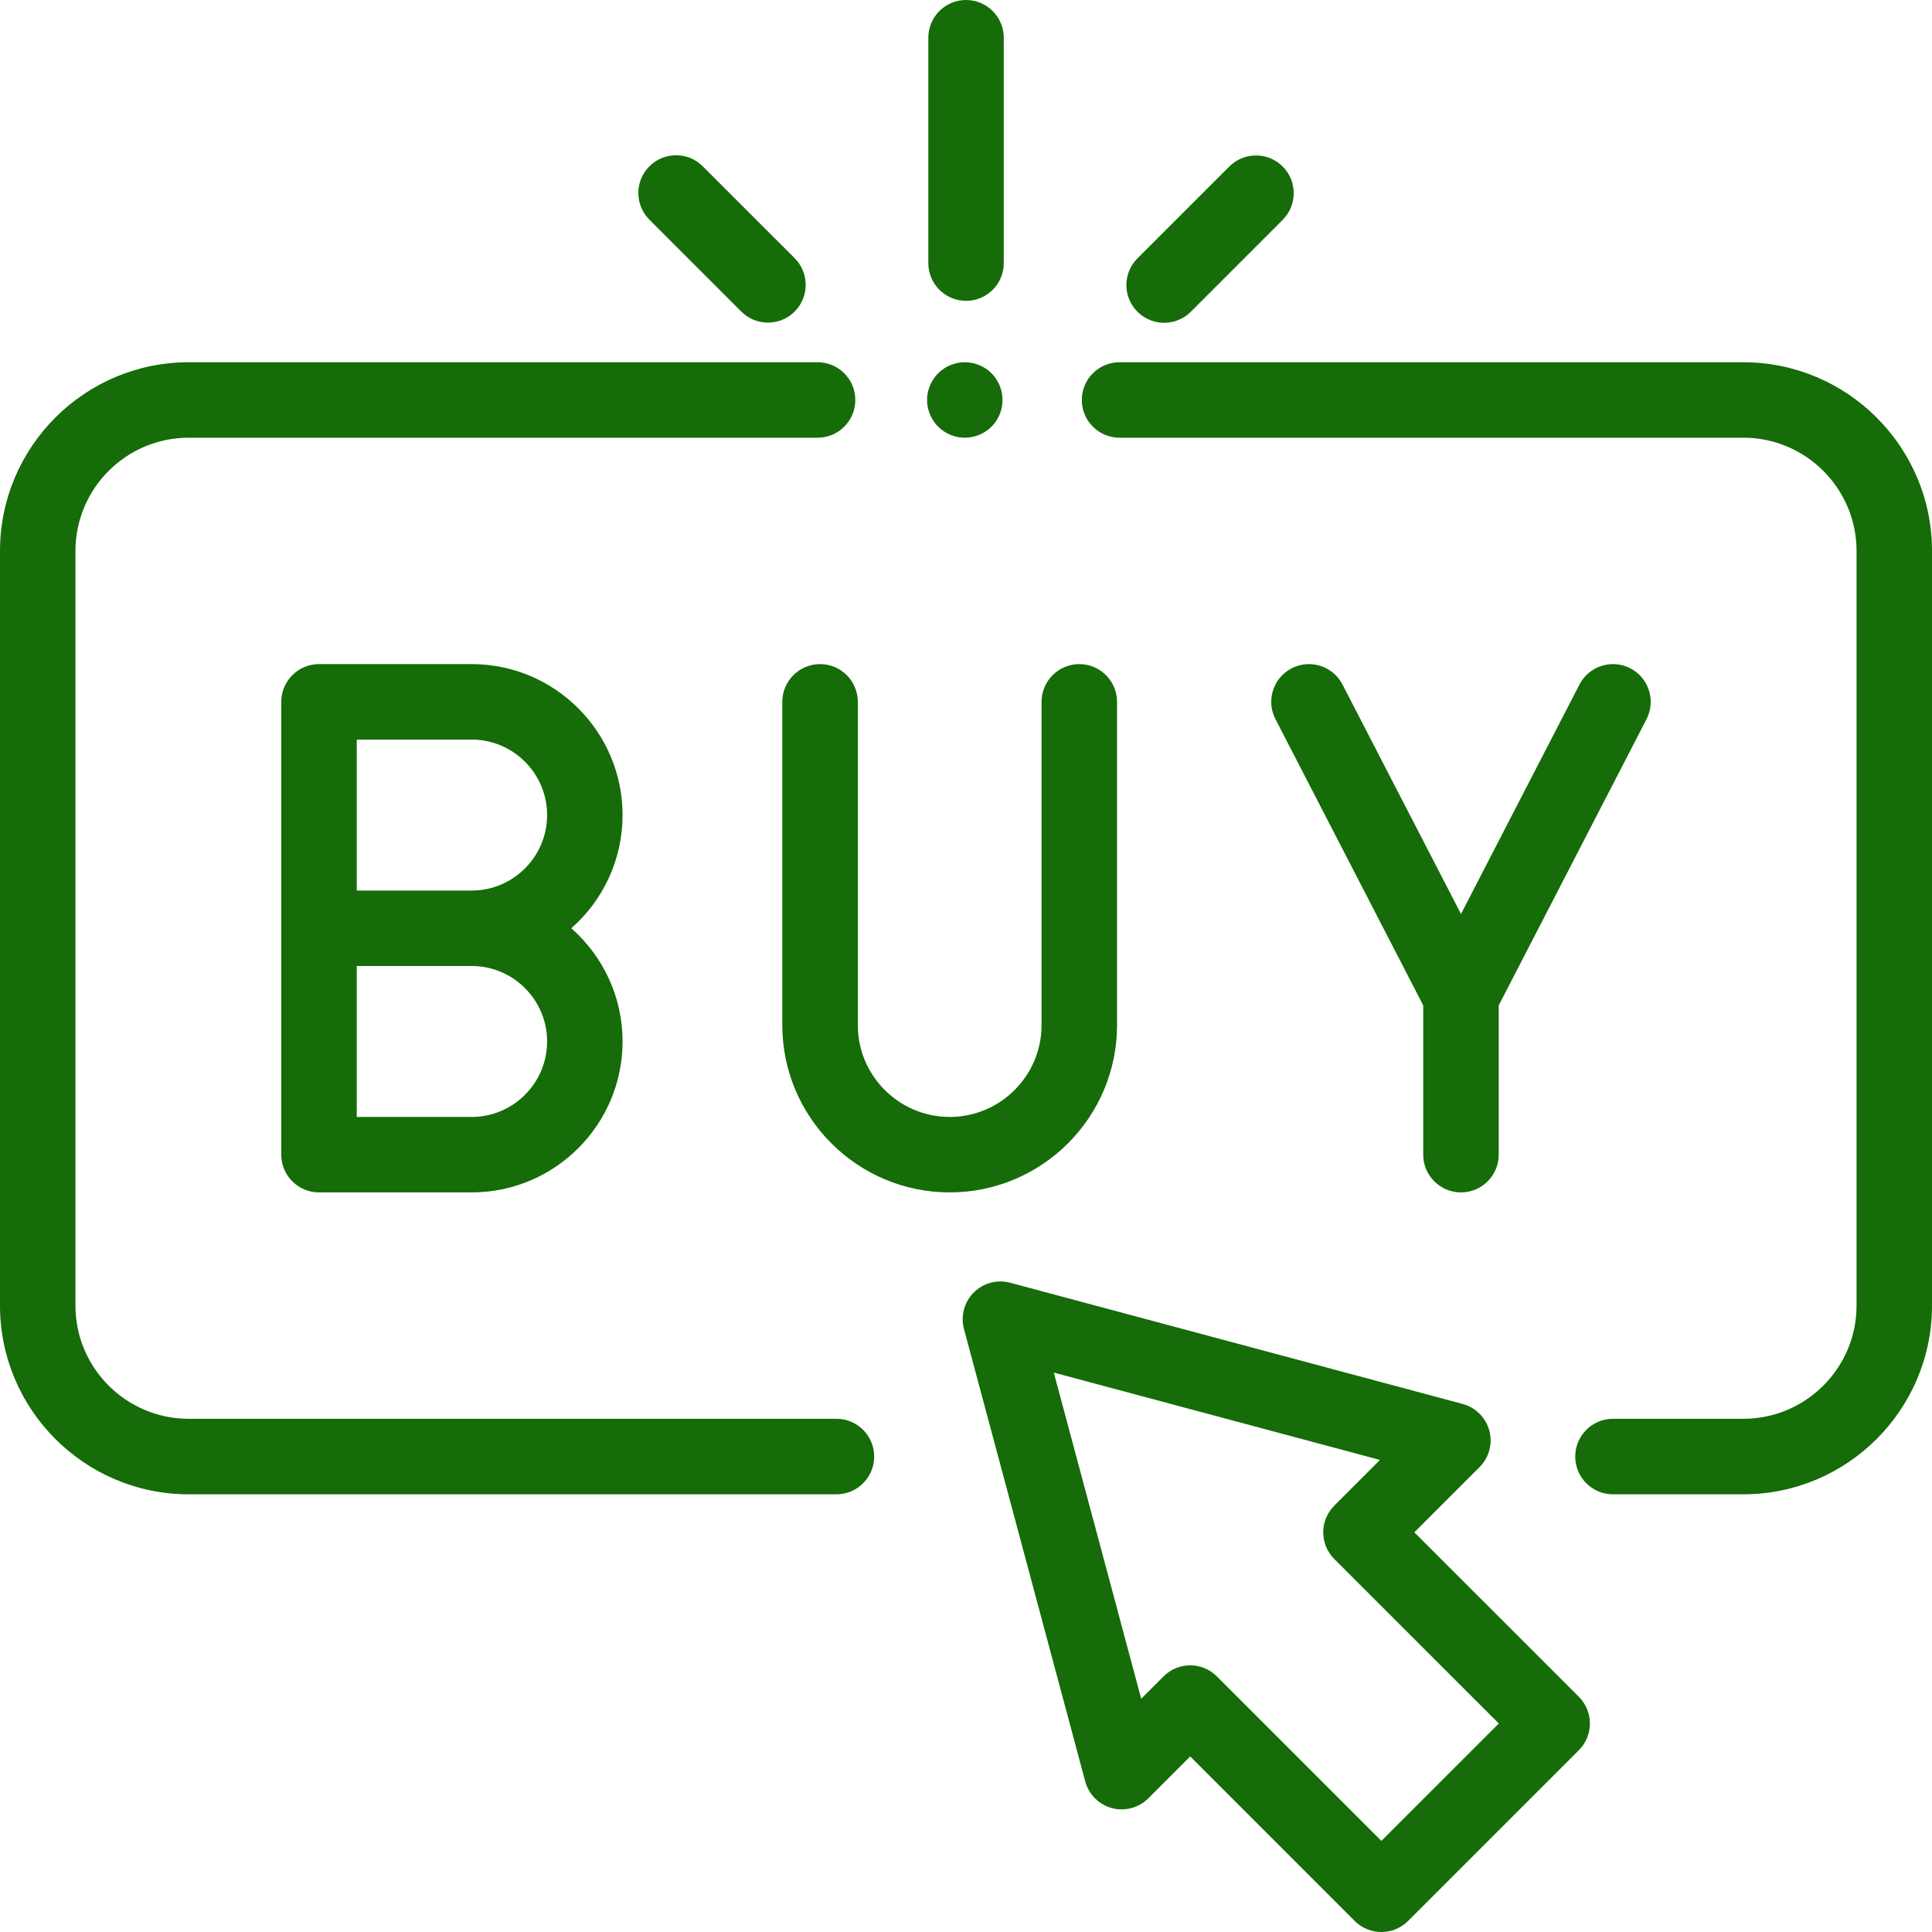 <svg width="38" height="38" viewBox="0 0 38 38" fill="none" xmlns="http://www.w3.org/2000/svg">
<path d="M34.289 7.125H22.02C21.61 7.125 21.278 7.457 21.278 7.867C21.278 8.277 21.61 8.609 22.02 8.609H34.289C35.517 8.609 36.516 9.608 36.516 10.836V25.68C36.516 26.907 35.517 27.906 34.289 27.906H31.725C31.315 27.906 30.983 28.238 30.983 28.648C30.983 29.058 31.315 29.391 31.725 29.391H34.289C36.335 29.391 38 27.726 38 25.68V10.836C38 8.79 36.335 7.125 34.289 7.125Z" fill="#156C08"/>
<path d="M16.452 27.906H3.711C2.483 27.906 1.484 26.907 1.484 25.68V10.836C1.484 9.608 2.483 8.609 3.711 8.609H16.081C16.491 8.609 16.823 8.277 16.823 7.867C16.823 7.457 16.491 7.125 16.081 7.125H3.711C1.665 7.125 0 8.79 0 10.836V25.68C0 27.726 1.665 29.391 3.711 29.391H16.452C16.862 29.391 17.194 29.058 17.194 28.648C17.194 28.238 16.862 27.906 16.452 27.906Z" fill="#156C08"/>
<path d="M21.229 13.062C20.819 13.062 20.486 13.395 20.486 13.805V20.162C20.486 21.158 19.676 21.969 18.679 21.969C17.683 21.969 16.872 21.158 16.872 20.162V13.805C16.872 13.395 16.54 13.062 16.13 13.062C15.72 13.062 15.387 13.395 15.387 13.805V20.162C15.387 21.977 16.864 23.453 18.679 23.453C20.494 23.453 21.971 21.977 21.971 20.162V13.805C21.971 13.395 21.638 13.062 21.229 13.062Z" fill="#156C08"/>
<path d="M11.237 18.258C11.855 17.713 12.245 16.917 12.245 16.031C12.245 14.394 10.914 13.062 9.277 13.062H6.275C5.865 13.062 5.532 13.395 5.532 13.805V22.711C5.532 23.121 5.865 23.453 6.275 23.453H9.277C10.914 23.453 12.245 22.121 12.245 20.484C12.245 19.598 11.855 18.802 11.237 18.258ZM9.277 21.969H7.017V19H9.277C10.095 19 10.761 19.666 10.761 20.484C10.761 21.303 10.095 21.969 9.277 21.969ZM9.277 17.516H7.017V14.547H9.277C10.095 14.547 10.761 15.213 10.761 16.031C10.761 16.85 10.095 17.516 9.277 17.516Z" fill="#156C08"/>
<path d="M32.066 13.145C31.702 12.957 31.254 13.1 31.066 13.464L28.736 17.977L26.405 13.464C26.218 13.1 25.77 12.957 25.405 13.145C25.041 13.333 24.898 13.781 25.087 14.145L27.993 19.774V22.711C27.993 23.121 28.326 23.453 28.736 23.453C29.145 23.453 29.478 23.121 29.478 22.711V19.774L32.385 14.145C32.573 13.781 32.43 13.333 32.066 13.145Z" fill="#156C08"/>
<path d="M19.001 0C18.591 0 18.259 0.332 18.259 0.742V5.174C18.259 5.584 18.591 5.917 19.001 5.917C19.411 5.917 19.743 5.584 19.743 5.174V0.742C19.743 0.332 19.41 0 19.001 0Z" fill="#156C08"/>
<path d="M25.229 3.275C24.939 2.985 24.469 2.985 24.179 3.275L22.372 5.082C22.082 5.371 22.082 5.841 22.372 6.131C22.517 6.276 22.707 6.349 22.897 6.349C23.087 6.349 23.277 6.276 23.422 6.131L25.229 4.324C25.518 4.034 25.518 3.564 25.229 3.275Z" fill="#156C08"/>
<path d="M15.63 5.078L13.822 3.271C13.533 2.981 13.063 2.981 12.773 3.271C12.483 3.561 12.483 4.031 12.773 4.321L14.58 6.128C14.725 6.273 14.915 6.345 15.105 6.345C15.295 6.345 15.485 6.273 15.63 6.128C15.919 5.838 15.919 5.368 15.63 5.078Z" fill="#156C08"/>
<path d="M31.054 33.374L27.818 30.139L29.101 28.856C29.288 28.669 29.362 28.395 29.293 28.139C29.224 27.883 29.024 27.683 28.768 27.614L19.869 25.23C19.613 25.161 19.34 25.235 19.152 25.422C18.965 25.61 18.892 25.883 18.96 26.139L21.345 35.038C21.413 35.294 21.613 35.494 21.87 35.563C22.126 35.631 22.399 35.558 22.587 35.37L23.41 34.547L26.645 37.783C26.791 37.928 26.98 38 27.17 38C27.36 38 27.55 37.928 27.695 37.783L31.054 34.424C31.344 34.134 31.344 33.664 31.054 33.374ZM27.17 36.208L23.935 32.973C23.79 32.828 23.6 32.755 23.41 32.755C23.22 32.755 23.03 32.828 22.885 32.973L22.446 33.412L20.727 26.997L27.142 28.715L26.244 29.614C25.954 29.904 25.954 30.374 26.244 30.664L29.48 33.899L27.17 36.208Z" fill="#156C08"/>
<path d="M19.502 7.342C19.364 7.204 19.172 7.125 18.976 7.125C18.781 7.125 18.59 7.204 18.452 7.342C18.314 7.481 18.234 7.672 18.234 7.867C18.234 8.062 18.314 8.254 18.452 8.392C18.59 8.53 18.781 8.609 18.976 8.609C19.172 8.609 19.363 8.53 19.502 8.392C19.64 8.254 19.718 8.062 19.718 7.867C19.718 7.672 19.64 7.481 19.502 7.342Z" fill="#156C08"/>
</svg>
